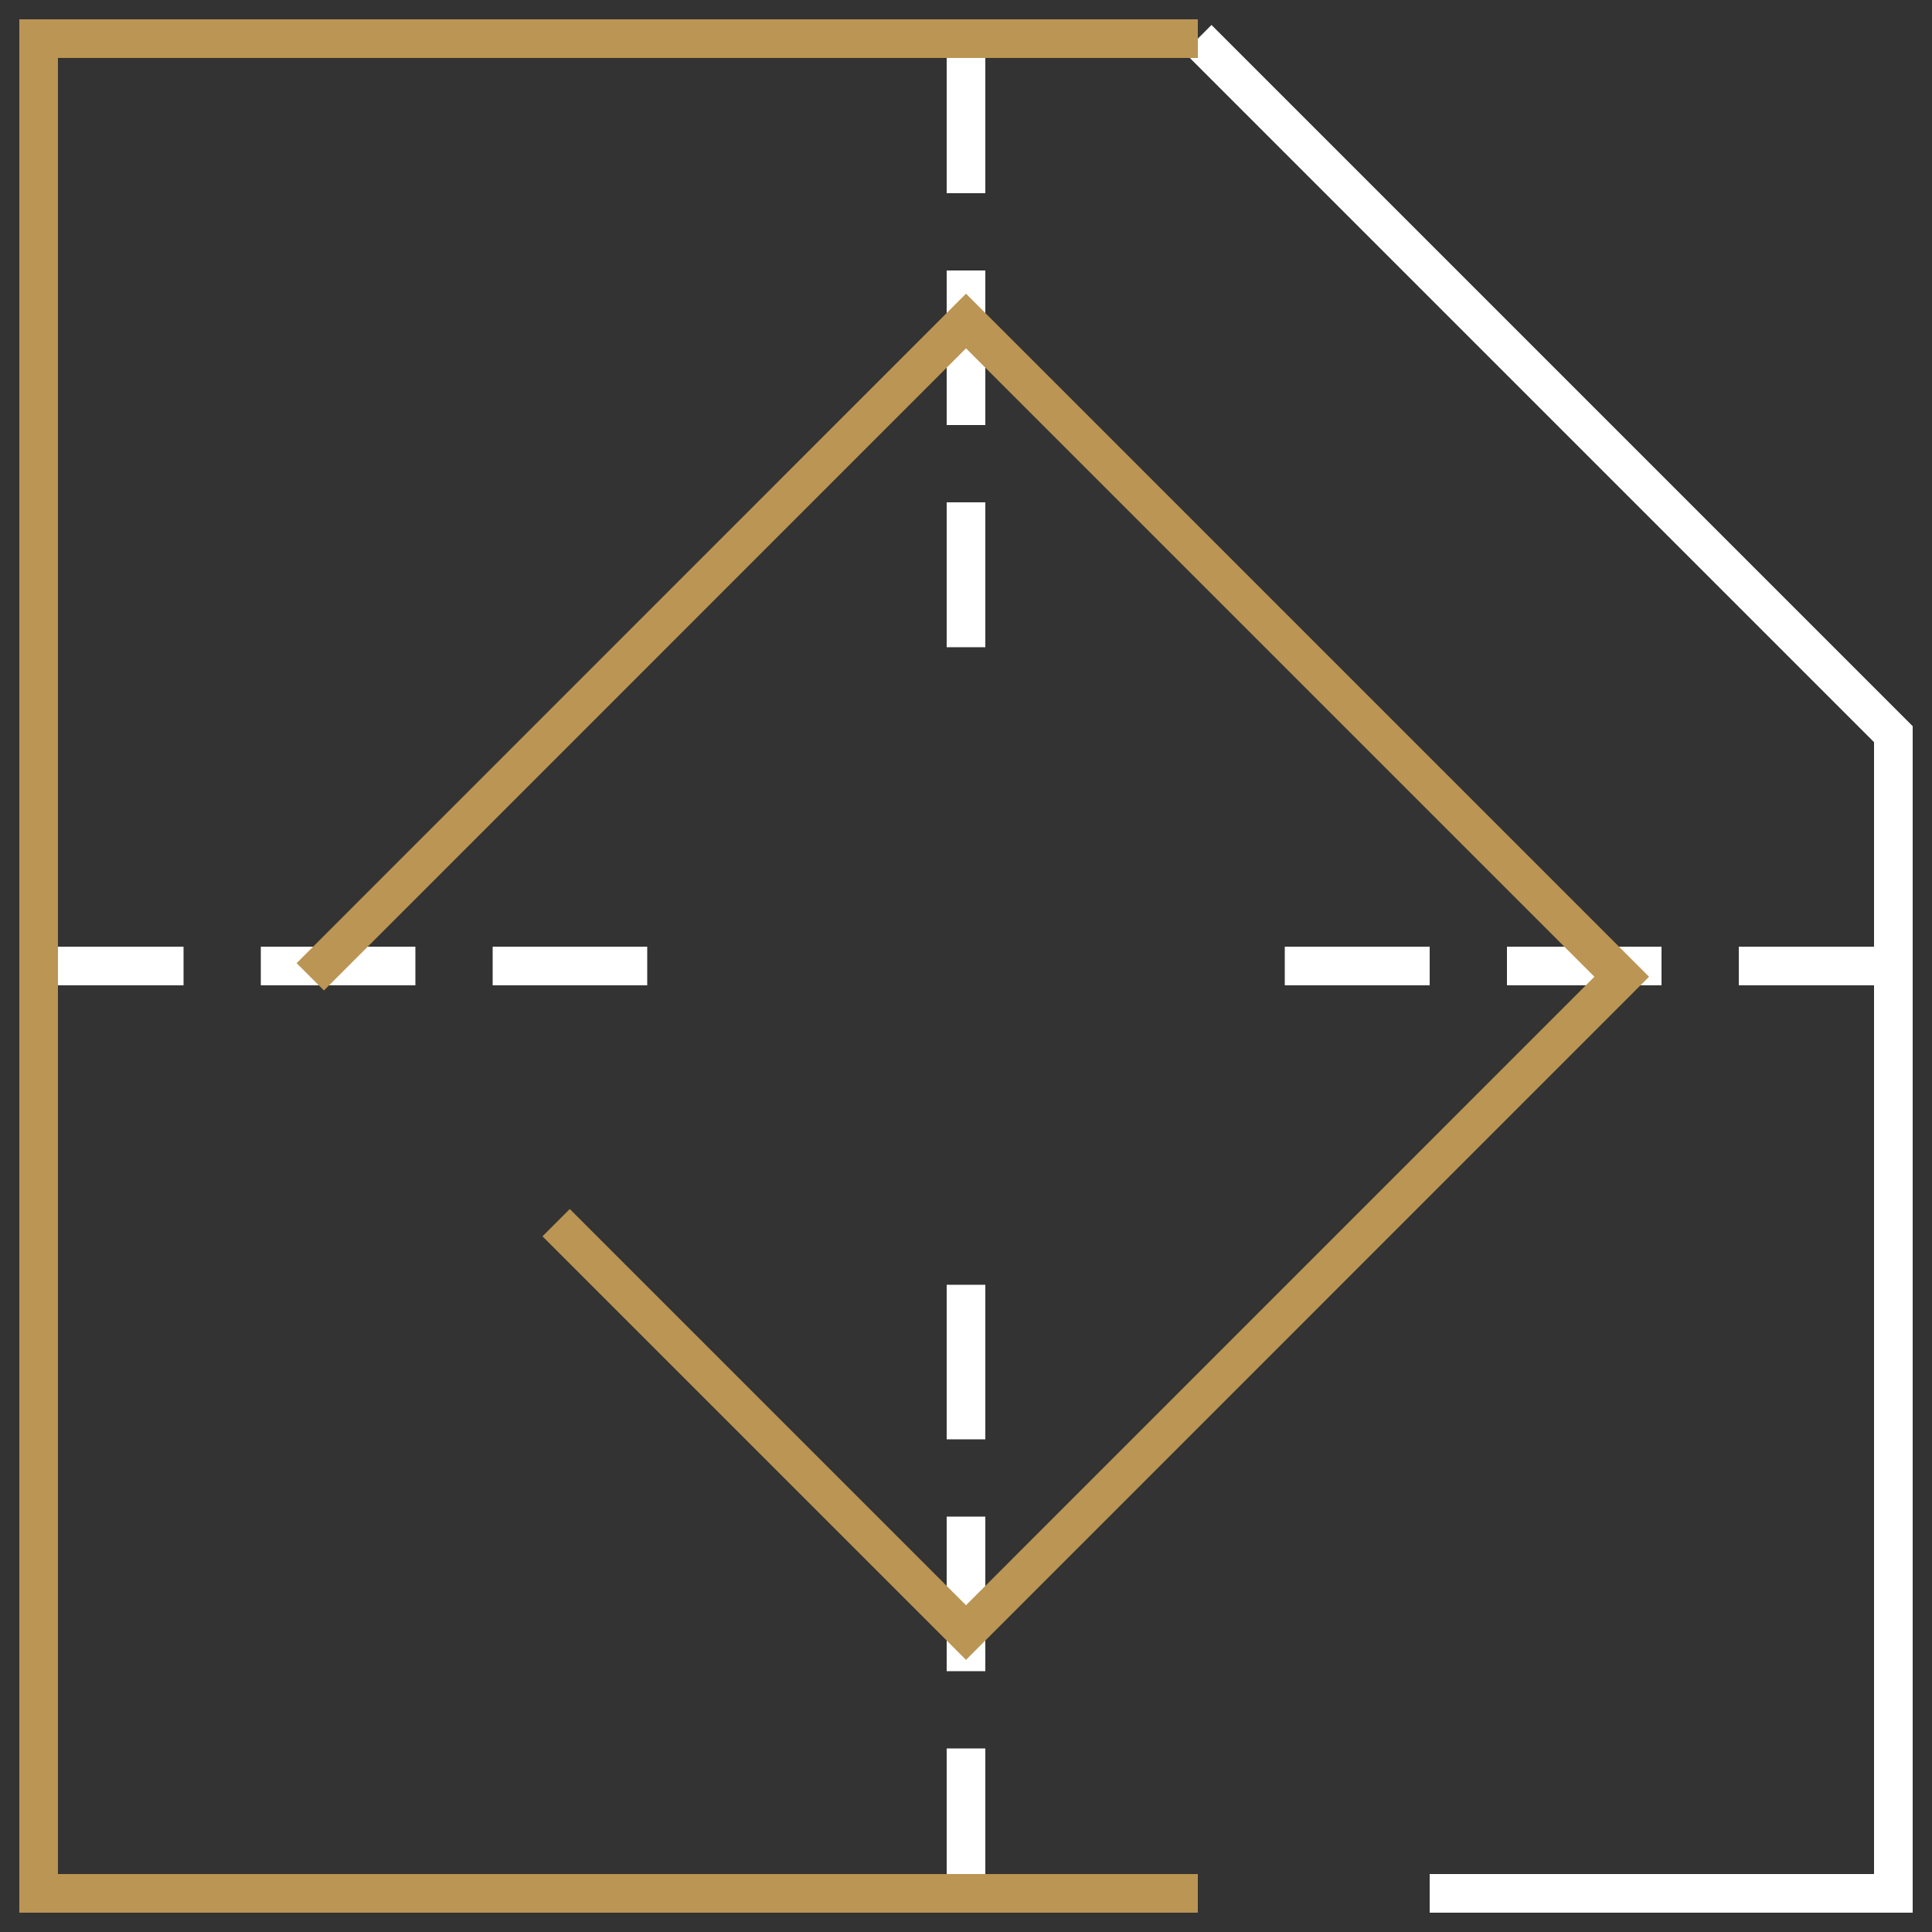 <svg width="50" height="50" fill="none" xmlns="http://www.w3.org/2000/svg"><rect width="100%" height="100%" fill="#333333" stroke="none"/><path d="M31 1l18 18v30H37" stroke="#fff" stroke-miterlimit="10"/><path d="M25 1v15.75m0 16.5V49m24-24H33.25m-16.5 0H1" stroke="#fff" stroke-miterlimit="10" stroke-dasharray="4 2"/><path d="M31 49H1V1h30" stroke="#BA9553" stroke-miterlimit="10"/><path d="M8.03 25.28L25 8.308l16.97 16.97L25 42.25 14.393 31.643" stroke="#BA9553" stroke-miterlimit="10"/></svg>